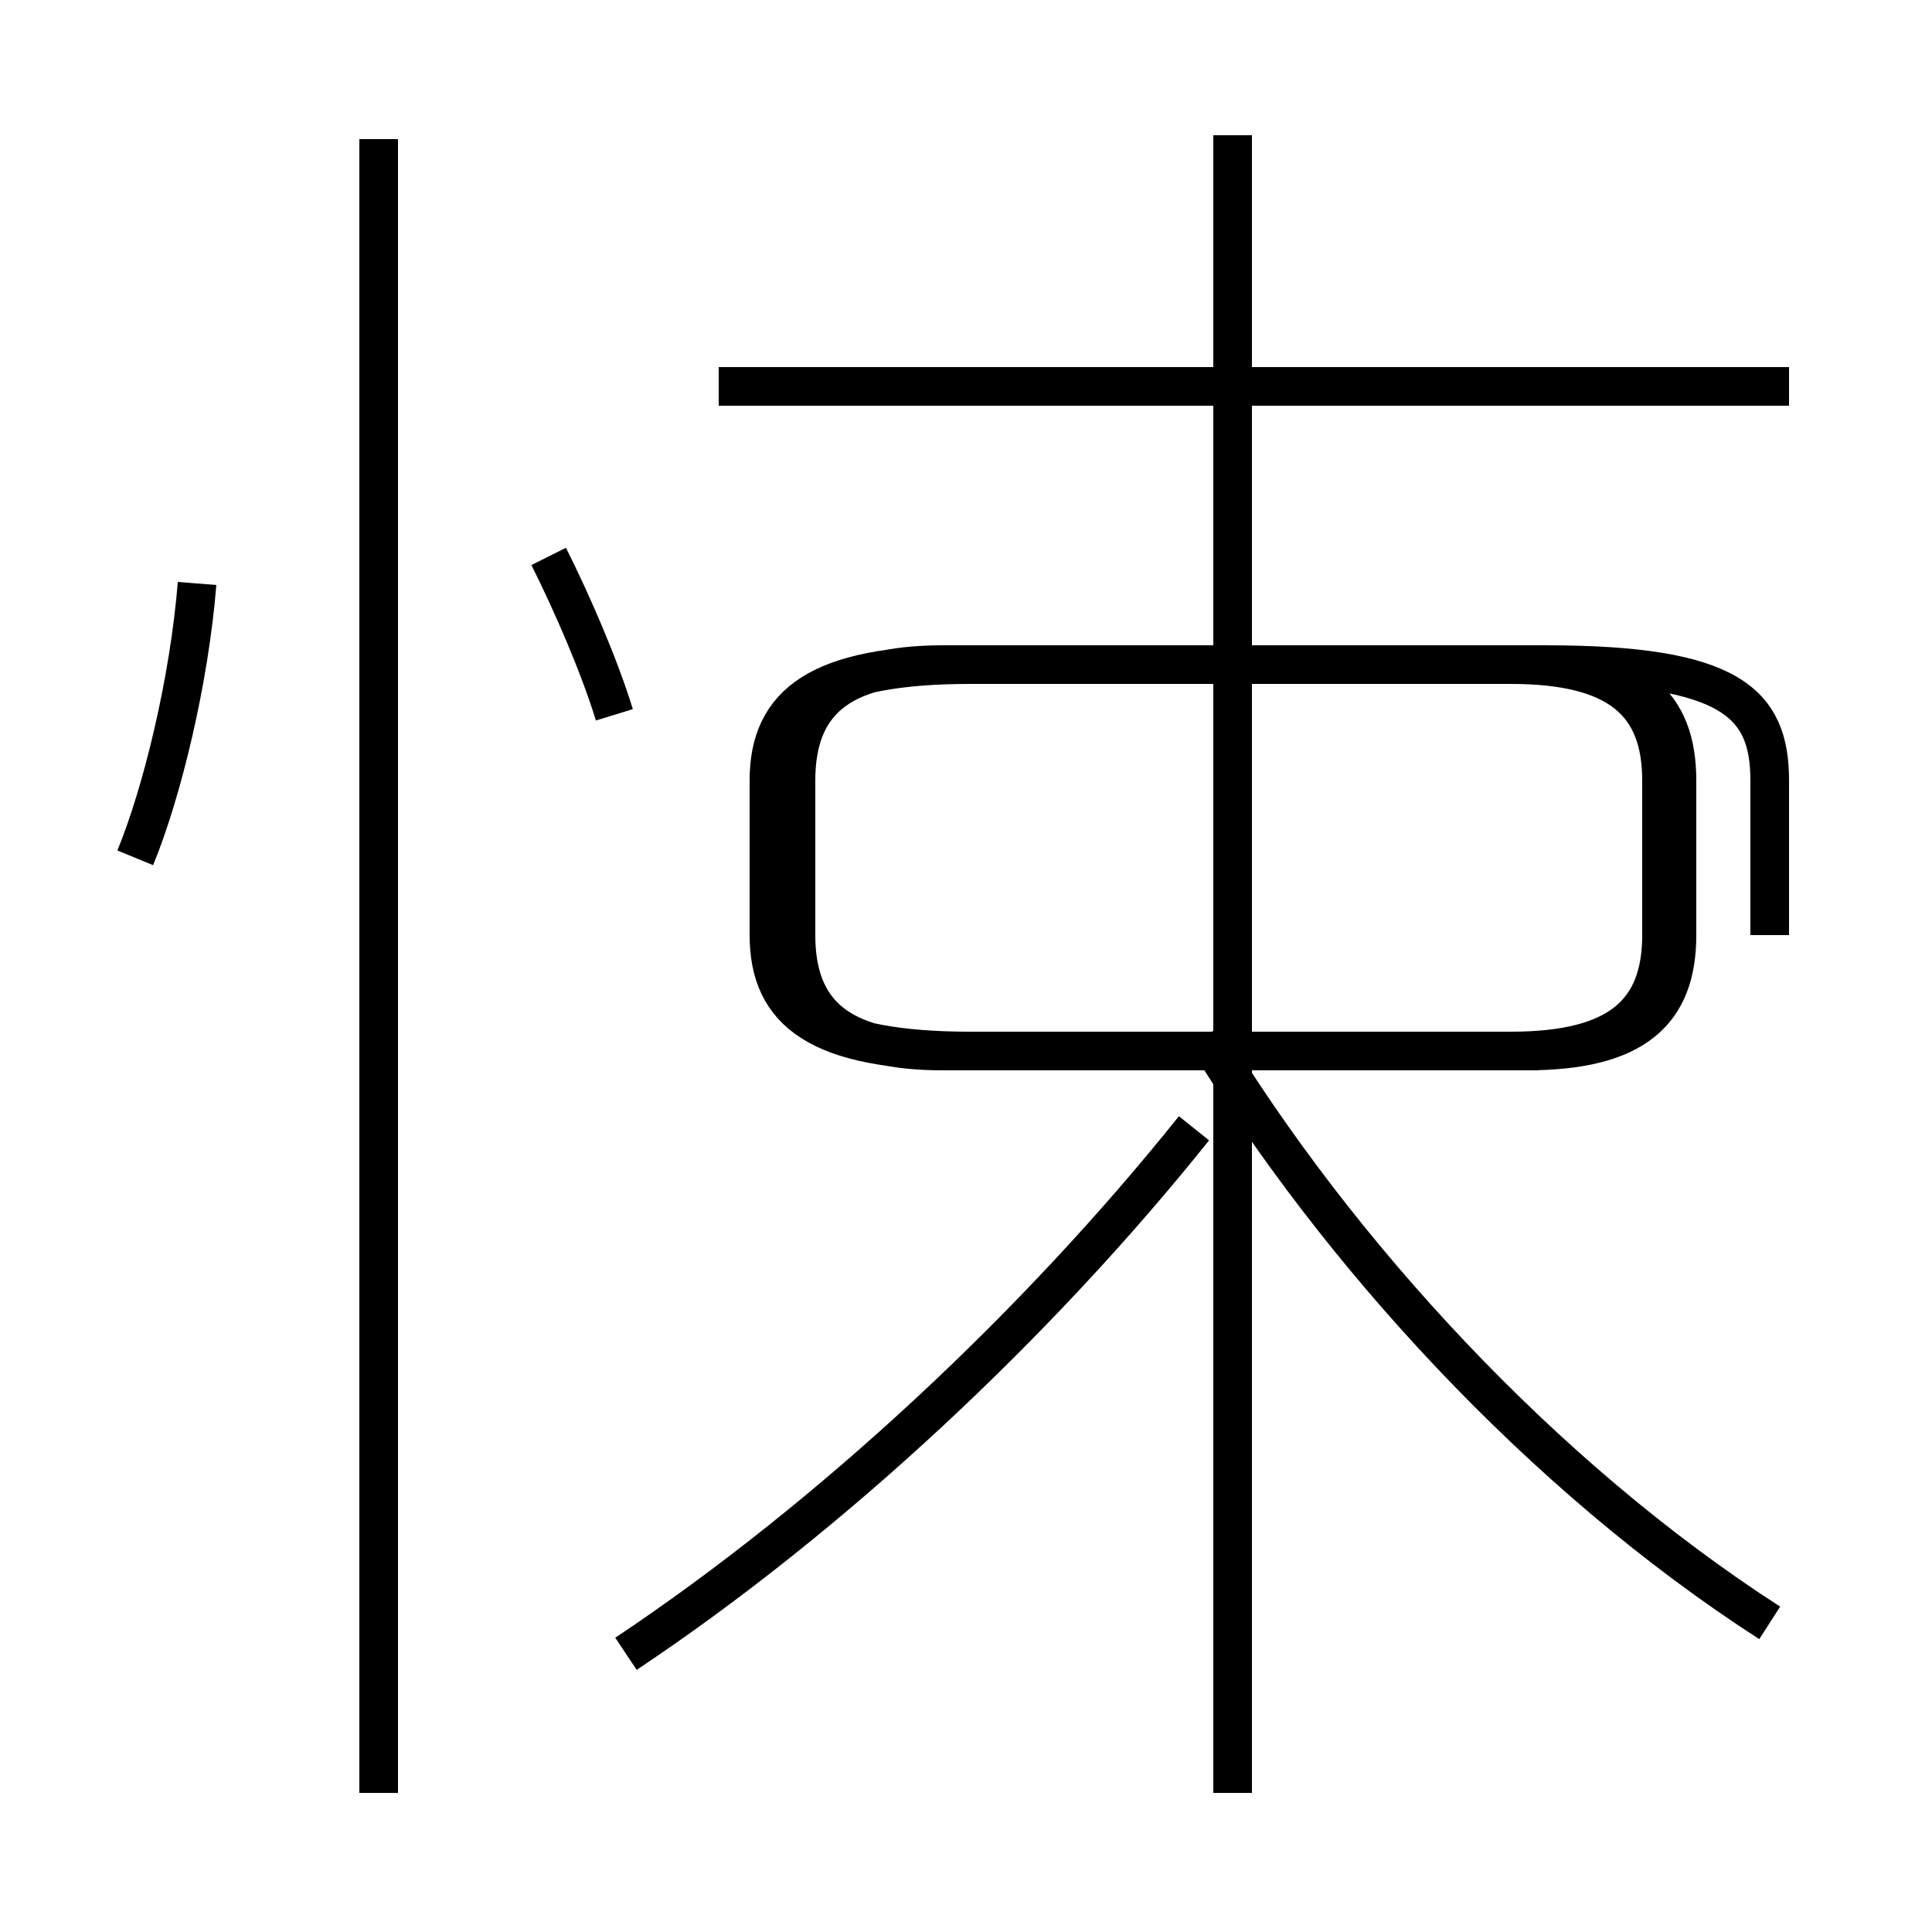 <?xml version='1.0' encoding='utf8'?>
<svg viewBox="0.0 -44.0 50.0 50.0" version="1.1" xmlns="http://www.w3.org/2000/svg">
<rect x="0.0" y="-44.0" width="50.0" height="50.0" fill="#808080" stroke="none"/>
<rect x="-1000" y="-1000" width="2000" height="2000" stroke="white" fill="white"/>
<g style="fill:none; stroke:#000000;  stroke-width:1">
<path d="M 16.2 1.2 C 21.6 4.8 26.9 9.8 30.9 14.8 M 45.8 2.0 C 39.9 5.8 34.6 11.6 31.2 17.2 M 45.8 19.8 L 45.8 23.8 C 45.8 25.8 44.8 26.8 40.0 26.8 L 25.1 26.8 C 21.4 26.8 19.9 25.8 19.9 23.8 L 19.9 19.8 C 19.9 17.8 21.4 16.8 25.1 16.8 L 39.5 16.8 C 42.3 16.8 43.4 17.8 43.4 19.8 L 43.4 23.8 C 43.4 25.8 42.3 26.8 39.5 26.8 L 24.9 26.8 C 21.2 26.8 19.9 25.8 19.9 23.8 L 19.9 19.8 C 19.9 17.8 21.2 16.8 24.9 16.8 L 39.1 16.8 C 41.9 16.8 43.0 17.8 43.0 19.8 L 43.0 23.8 C 43.0 25.8 41.9 26.8 39.1 26.8 L 24.4 26.8 C 21.7 26.8 20.6 25.8 20.6 23.8 L 20.6 19.8 C 20.6 17.8 21.7 16.8 24.4 16.8 L 39.8 16.8 M 31.9 -2.4 L 31.9 40.5 M 46.3 34.0 L 18.6 34.0 M 9.8 -2.4 L 9.8 40.4 M 3.5 21.8 C 4.2 23.5 4.9 26.4 5.1 28.9 M 15.9 25.5 C 15.5 26.8 14.8 28.4 14.2 29.6" transform="scale(1, -1)" />
</g>
</svg>
